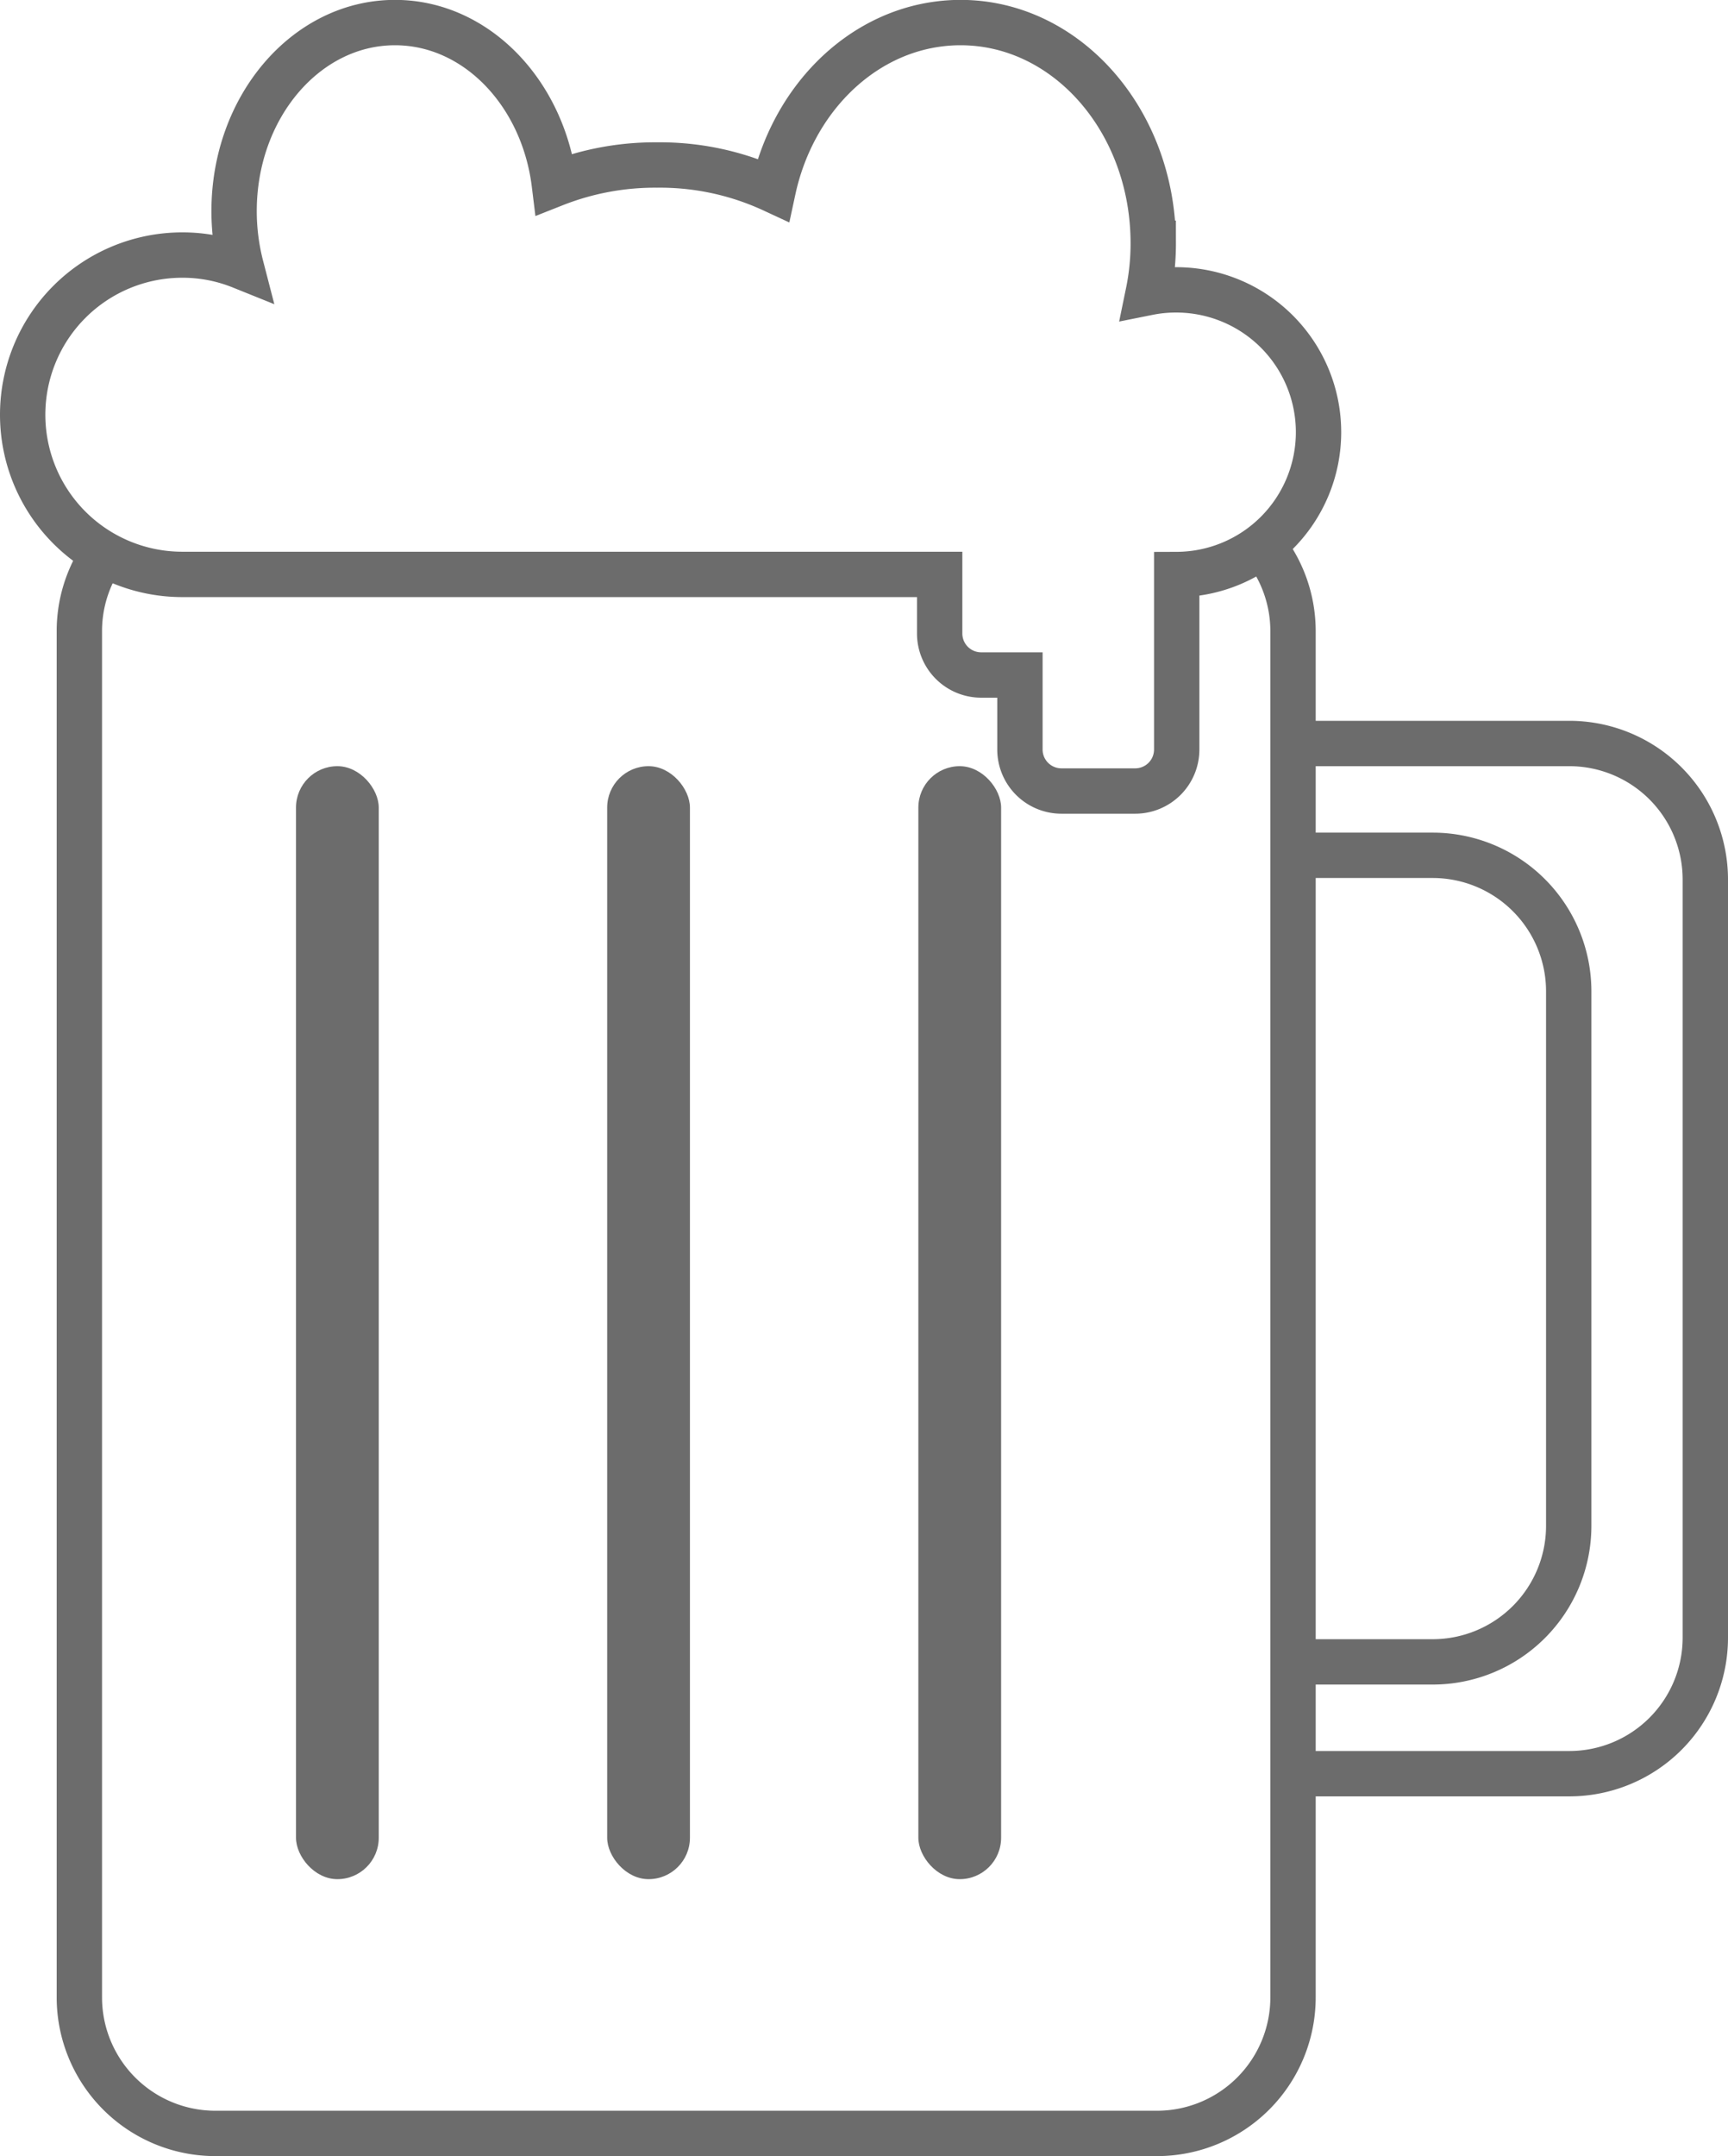<?xml version="1.0" encoding="UTF-8"?>
<svg viewBox="0 0 152.43 190.12" xmlns="http://www.w3.org/2000/svg">
<defs>
<style>.cls-1{fill:none;stroke:#6c6c6c;stroke-miterlimit:10;stroke-width:4px;}.cls-2{fill:#6c6c6c;}</style>
</defs>
<path class="cls-1" transform="translate(-221.38 -326.25)" d="M332.74,374.34a11.94,11.94,0,0,1,2.7,7.57V502.37a12,12,0,0,1-12,12H240.38a12,12,0,0,1-12-12V381.91a11.93,11.93,0,0,1,2.14-6.83"/>
<path class="cls-1" transform="translate(-221.38 -326.25)" d="M335.44,391.81h24.37a12,12,0,0,1,12,12v66.84a12,12,0,0,1-12,12H335.44"/>
<path class="cls-1" transform="translate(-221.38 -326.25)" d="M335.44,401.67h12.32a12,12,0,0,1,12,12v47.12a12,12,0,0,1-12,12H335.44"/>
<path class="cls-1" transform="translate(-221.38 -326.25)" d="M337.69,364.36a12.55,12.55,0,0,1-12.51,12.55v15.44a3.66,3.66,0,0,1-3.65,3.65H315a3.66,3.66,0,0,1-3.65-3.65v-6.58h-3.43a3.66,3.66,0,0,1-3.65-3.65v-5.22H237.46a14.08,14.08,0,0,1,0-28.16,13.82,13.82,0,0,1,5.19,1,19.42,19.42,0,0,1-.62-4.88c0-9.18,6.36-16.62,14.19-16.62,7.15,0,13.07,6.19,14.06,14.25a24.14,24.14,0,0,1,9.06-1.69,23.72,23.72,0,0,1,10.24,2.2c1.68-7.8,7.5-13.74,14.64-14.64a14.75,14.75,0,0,1,1.89-.12c9.4,0,17,8.71,17,19.46a21.39,21.39,0,0,1-.44,4.35,12.31,12.31,0,0,1,2.44-.24h0A12.55,12.55,0,0,1,337.69,364.36Z"/>
<rect class="cls-2" x="26.11" y="67.56" width="7.3" height="98.14" rx="3.65" ry="3.65"/>
<rect class="cls-2" x="53.56" y="67.56" width="7.3" height="98.14" rx="3.65" ry="3.65"/>
<rect class="cls-2" x="81.01" y="67.56" width="7.3" height="98.14" rx="3.65" ry="3.65"/>
<path class="cls-1" transform="translate(-221.38 -326.25)" d="m228.37 418.74"/>
</svg>
